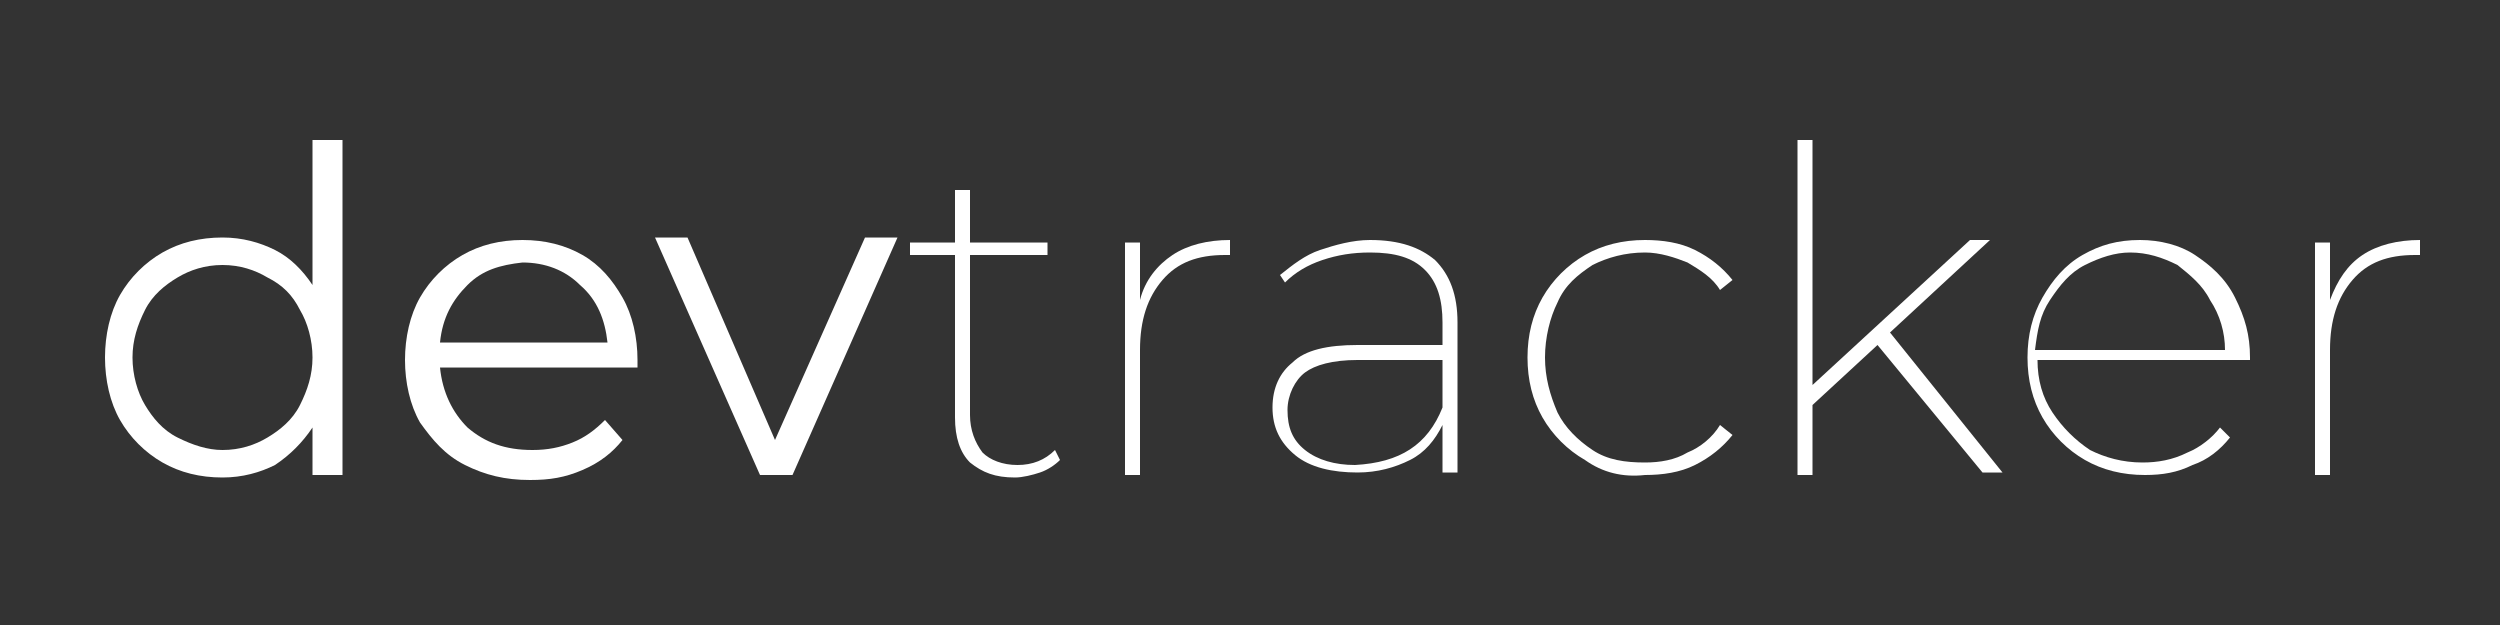 <?xml version="1.0" encoding="utf-8"?>
<!-- Generator: Adobe Illustrator 19.0.0, SVG Export Plug-In . SVG Version: 6.00 Build 0)  -->
<svg version="1.1" id="Layer_1" xmlns="http://www.w3.org/2000/svg" xmlns:xlink="http://www.w3.org/1999/xlink" x="0px" y="0px"
	 viewBox="0 0 100 25" style="enable-background:new 0 0 100 25;" xml:space="preserve">
<rect x="0" y="0" width="100" height="25" fill="#333333" stroke="none"/>
<style type="text/css">
	.st0{fill:#FFFFFF;}
</style>
<g id="XMLID_1_">
	<path id="XMLID_3_" class="st0" d="M13.7,5.6V19h-1.2v-1.9c-0.4,0.6-0.9,1.1-1.5,1.5c-0.6,0.3-1.3,0.5-2.1,0.5
		c-0.9,0-1.7-0.2-2.4-0.6c-0.7-0.4-1.3-1-1.7-1.7c-0.4-0.7-0.6-1.6-0.6-2.5c0-0.9,0.2-1.8,0.6-2.5c0.4-0.7,1-1.3,1.7-1.7
		c0.7-0.4,1.5-0.6,2.4-0.6c0.8,0,1.5,0.2,2.1,0.5c0.6,0.3,1.1,0.8,1.5,1.4V5.6H13.7z M10.7,17.5c0.5-0.3,1-0.7,1.3-1.3
		c0.3-0.6,0.5-1.2,0.5-1.9c0-0.7-0.2-1.4-0.5-1.9c-0.3-0.6-0.7-1-1.3-1.3c-0.5-0.3-1.1-0.5-1.8-0.5c-0.7,0-1.3,0.2-1.8,0.5
		c-0.5,0.3-1,0.7-1.3,1.3c-0.3,0.6-0.5,1.2-0.5,1.9c0,0.7,0.2,1.4,0.5,1.9s0.7,1,1.3,1.3C7.7,17.8,8.3,18,8.9,18
		C9.6,18,10.2,17.8,10.7,17.5z"/>
	<path id="XMLID_6_" class="st0" d="M25.5,14.7h-7.9c0.1,1,0.5,1.8,1.1,2.4c0.7,0.6,1.5,0.9,2.6,0.9c0.6,0,1.1-0.1,1.6-0.3
		c0.5-0.2,0.9-0.5,1.3-0.9l0.7,0.8c-0.4,0.5-0.9,0.9-1.6,1.2s-1.3,0.4-2.1,0.4c-1,0-1.8-0.2-2.6-0.6c-0.8-0.4-1.3-1-1.8-1.7
		c-0.4-0.7-0.6-1.6-0.6-2.5s0.2-1.8,0.6-2.5c0.4-0.7,1-1.3,1.7-1.7c0.7-0.4,1.5-0.6,2.4-0.6c0.9,0,1.7,0.2,2.4,0.6
		c0.7,0.4,1.2,1,1.6,1.7s0.6,1.6,0.6,2.5L25.5,14.7z M18.7,11.4c-0.6,0.6-1,1.3-1.1,2.3h6.7c-0.1-0.9-0.4-1.7-1.1-2.3
		c-0.6-0.6-1.4-0.9-2.3-0.9C20,10.6,19.3,10.8,18.7,11.4z"/>
	<path id="XMLID_9_" class="st0" d="M35.9,9.5L31.7,19h-1.3l-4.2-9.5h1.3l3.5,8.1l3.6-8.1H35.9z"/>
	<path id="XMLID_11_" class="st0" d="M42.4,18.4c-0.2,0.2-0.5,0.4-0.8,0.5c-0.3,0.1-0.7,0.2-1,0.2c-0.8,0-1.3-0.2-1.8-0.6
		c-0.4-0.4-0.6-1-0.6-1.8v-6.5h-1.8V9.7h1.8V7.6h0.6v2.1h3.1v0.5h-3.1v6.4c0,0.6,0.2,1.1,0.5,1.5c0.3,0.3,0.8,0.5,1.4,0.5
		s1.1-0.2,1.5-0.6L42.4,18.4z"/>
	<path id="XMLID_13_" class="st0" d="M46.9,10.2c0.6-0.4,1.4-0.6,2.3-0.6v0.6H49c-1.1,0-1.9,0.3-2.5,1c-0.6,0.7-0.9,1.6-0.9,2.8v5
		H45V9.7h0.6v2.3C45.8,11.2,46.3,10.6,46.9,10.2z"/>
	<path id="XMLID_15_" class="st0" d="M57.4,10.4c0.6,0.6,0.9,1.4,0.9,2.5v6h-0.6v-1.9c-0.3,0.6-0.7,1.1-1.3,1.4
		c-0.6,0.3-1.3,0.5-2.1,0.5c-1,0-1.9-0.2-2.5-0.7c-0.6-0.5-0.9-1.1-0.9-1.9c0-0.8,0.3-1.4,0.8-1.8c0.5-0.5,1.4-0.7,2.6-0.7h3.4v-0.9
		c0-0.9-0.2-1.6-0.7-2.1c-0.5-0.5-1.2-0.7-2.2-0.7c-0.7,0-1.3,0.1-1.9,0.3c-0.6,0.2-1.1,0.5-1.5,0.9L51.2,11c0.5-0.4,1-0.8,1.6-1
		c0.6-0.2,1.3-0.4,2-0.4C56,9.6,56.8,9.9,57.4,10.4z M57.7,16.3v-1.9h-3.4c-1,0-1.7,0.2-2.1,0.5s-0.7,0.9-0.7,1.5
		c0,0.7,0.2,1.2,0.7,1.6s1.2,0.6,2,0.6C56,18.5,57.1,17.8,57.7,16.3z"/>
	<path id="XMLID_18_" class="st0" d="M63.4,18.4c-0.7-0.4-1.3-1-1.7-1.7c-0.4-0.7-0.6-1.5-0.6-2.4s0.2-1.7,0.6-2.4
		c0.4-0.7,1-1.3,1.7-1.7c0.7-0.4,1.5-0.6,2.4-0.6c0.7,0,1.4,0.1,2,0.4c0.6,0.3,1.1,0.7,1.5,1.2l-0.5,0.4c-0.3-0.5-0.8-0.8-1.3-1.1
		c-0.5-0.2-1.1-0.4-1.7-0.4c-0.8,0-1.5,0.2-2.1,0.5c-0.6,0.4-1.1,0.8-1.4,1.5c-0.3,0.6-0.5,1.4-0.5,2.2s0.2,1.5,0.5,2.2
		c0.3,0.6,0.8,1.1,1.4,1.5s1.3,0.5,2.1,0.5c0.6,0,1.2-0.1,1.7-0.4c0.5-0.2,1-0.6,1.3-1.1l0.5,0.4c-0.4,0.5-0.9,0.9-1.5,1.2
		c-0.6,0.3-1.3,0.4-2,0.4C64.9,19.1,64.1,18.9,63.4,18.4z"/>
	<path id="XMLID_20_" class="st0" d="M75.1,13.8l-2.6,2.4V19h-0.6V5.6h0.6v9.8l6.3-5.8h0.8l-4,3.7l4.5,5.6h-0.8L75.1,13.8z"/>
	<path id="XMLID_22_" class="st0" d="M89.7,14.4h-8.2c0,0.8,0.2,1.5,0.6,2.1c0.4,0.6,0.9,1.1,1.5,1.5c0.6,0.3,1.3,0.5,2.1,0.5
		c0.6,0,1.2-0.1,1.8-0.4c0.5-0.2,1-0.6,1.3-1l0.4,0.4c-0.4,0.5-0.9,0.9-1.5,1.1c-0.6,0.3-1.2,0.4-1.9,0.4c-0.9,0-1.7-0.2-2.4-0.6
		c-0.7-0.4-1.3-1-1.7-1.7c-0.4-0.7-0.6-1.5-0.6-2.4s0.2-1.7,0.6-2.4c0.4-0.7,0.9-1.3,1.6-1.7c0.7-0.4,1.4-0.6,2.3-0.6
		c0.8,0,1.6,0.2,2.2,0.6s1.2,0.9,1.6,1.7s0.6,1.5,0.6,2.4V14.4z M83.4,10.6c-0.6,0.3-1,0.8-1.4,1.4s-0.5,1.2-0.6,2h7.6
		c0-0.7-0.2-1.4-0.6-2c-0.3-0.6-0.8-1-1.3-1.4c-0.6-0.3-1.2-0.5-1.9-0.5C84.6,10.1,84,10.3,83.4,10.6z"/>
	<path id="XMLID_25_" class="st0" d="M94.5,10.2c0.6-0.4,1.4-0.6,2.3-0.6v0.6h-0.2c-1.1,0-1.9,0.3-2.5,1c-0.6,0.7-0.9,1.6-0.9,2.8v5
		h-0.6V9.7h0.6v2.3C93.5,11.2,93.9,10.6,94.5,10.2z"/>
</g>
<g id="XMLID_2_">
</g>
<g id="XMLID_27_">
</g>
<g id="XMLID_28_">
</g>
<g id="XMLID_29_">
</g>
<g id="XMLID_30_">
</g>
<g id="XMLID_31_">
</g>
<g id="XMLID_32_">
</g>
<g id="XMLID_33_">
</g>
<g id="XMLID_34_">
</g>
<g id="XMLID_35_">
</g>
<g id="XMLID_36_">
</g>
<g id="XMLID_37_">
</g>
<g id="XMLID_38_">
</g>
<g id="XMLID_39_">
</g>
<g id="XMLID_40_">
</g>
</svg>
